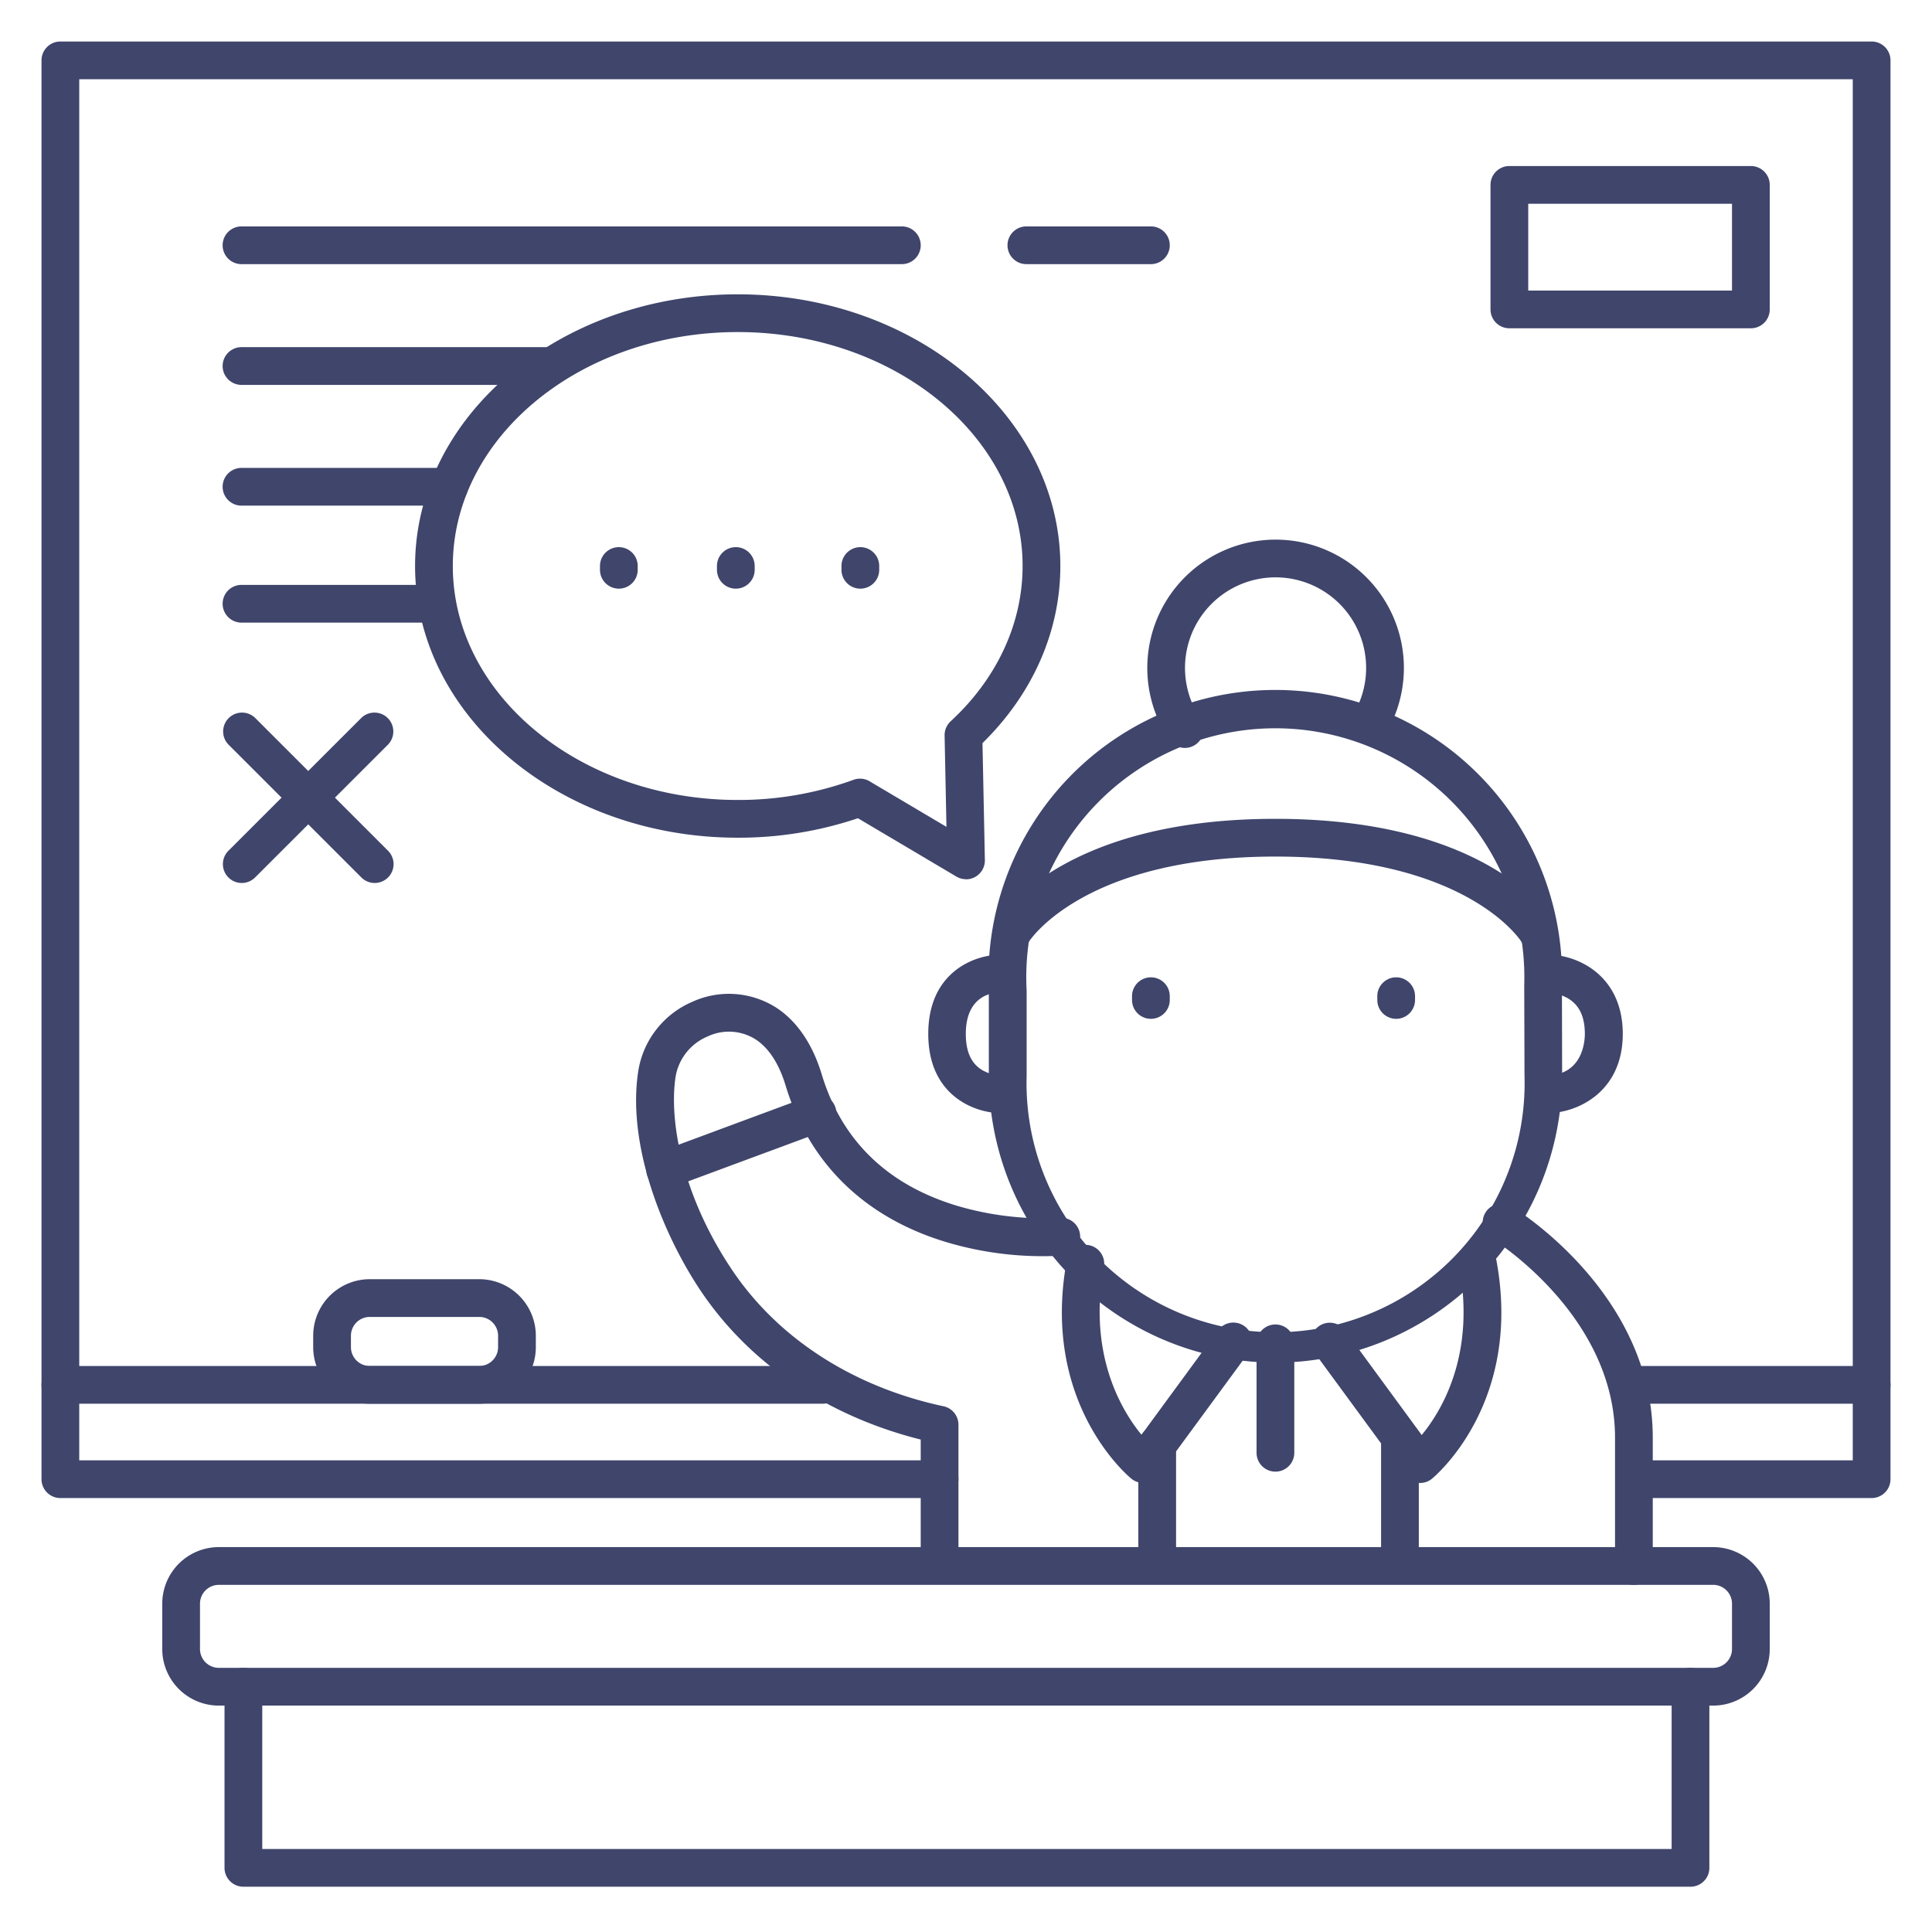<?xml version="1.0" ?><svg viewBox="0 0 512 512" xmlns="http://www.w3.org/2000/svg"><defs><style>.cls-1{fill:#3f456b;}</style></defs><title/><g id="Lines"><path class="cls-1" d="M496,372a5,5,0,0,1-5-5V21H21V367a5,5,0,0,1-10,0V16a5,5,0,0,1,5-5H496a5,5,0,0,1,5,5V367A5,5,0,0,1,496,372Z"/><path class="cls-1" d="M464,87H400a5,5,0,0,1-5-5V49a5,5,0,0,1,5-5h64a5,5,0,0,1,5,5V82A5,5,0,0,1,464,87ZM405,77h54V54H405Z"/><path class="cls-1" d="M338,361.11a76.08,76.08,0,0,1-75.95-76V263l-.06-1.84a1.09,1.09,0,0,1,0-.18,76,76,0,1,1,151.94,0l0,2.12.05,21.95A76.1,76.1,0,0,1,338,361.11Zm-66-100.2.07,1.84v22.32a66,66,0,1,0,131.94,0l-.07-24A66,66,0,1,0,272,260.91Z"/><path class="cls-1" d="M265,295a20.54,20.54,0,0,1-9.48-2.66c-4.34-2.48-9.52-7.68-9.52-18.34s5.13-15.85,9.42-18.33a20.28,20.28,0,0,1,9.43-2.67,5,5,0,0,1,0,10c-2.1.05-8.9,1-8.9,11,0,4.78,1.47,7.94,4.48,9.66A10.87,10.87,0,0,0,265,285a5,5,0,0,1,0,10Z"/><path class="cls-1" d="M410,295a5,5,0,0,1,0-10c9.52-.17,10-9.19,10-11,0-4.72-1.57-7.86-4.79-9.6a12.67,12.67,0,0,0-5-1.4,5,5,0,0,1,0-10c8,0,19.84,5.59,19.84,21S418,295,410,295Z"/><path class="cls-1" d="M433,420a5,5,0,0,1-5-5V381c0-32.54-32.27-52.53-32.6-52.73a5,5,0,1,1,5.2-8.54c1.52.93,37.4,23.17,37.4,61.27v34A5,5,0,0,1,433,420Z"/><path class="cls-1" d="M303,393a5,5,0,0,1-3.17-1.13c-1-.81-24-20.16-17.15-57.7a5,5,0,1,1,9.83,1.8c-4.18,22.91,4.64,37.72,10,44.27l20.31-27.7a5,5,0,0,1,8.07,5.92L307,391a5,5,0,0,1-3.4,2A4.44,4.44,0,0,1,303,393Z"/><path class="cls-1" d="M376.25,393a4.44,4.44,0,0,1-.63,0,5,5,0,0,1-3.4-2l-23.84-32.5a5,5,0,0,1,8.07-5.92l20.32,27.72c5.36-6.52,14.18-21.25,10-44.29a5,5,0,1,1,9.83-1.8c6.86,37.54-16.17,56.89-17.15,57.7A5,5,0,0,1,376.25,393Z"/><path class="cls-1" d="M306.67,419a5,5,0,0,1-5-5V383a5,5,0,0,1,10,0v31A5,5,0,0,1,306.67,419Z"/><path class="cls-1" d="M371,419a5,5,0,0,1-5-5V383a5,5,0,0,1,10,0v31A5,5,0,0,1,371,419Z"/><path class="cls-1" d="M454,452H58a15,15,0,0,1-15-15V425a15,15,0,0,1,15-15H454a15,15,0,0,1,15,15v12A15,15,0,0,1,454,452ZM58,420a5,5,0,0,0-5,5v12a5,5,0,0,0,5,5H454a5,5,0,0,0,5-5V425a5,5,0,0,0-5-5Z"/><path class="cls-1" d="M448,500H64.5a5,5,0,0,1-5-5V447a5,5,0,0,1,10,0v43H443V447a5,5,0,0,1,10,0v48A5,5,0,0,1,448,500Z"/><path class="cls-1" d="M268.38,252a5,5,0,0,1-4.32-7.55C264.72,243.35,280.79,217,338,217s73.15,26.37,73.79,27.5a5,5,0,1,1-8.65,5C403,249.32,388.9,227,338,227s-65.19,22.34-65.33,22.57A5,5,0,0,1,268.38,252Z"/><path class="cls-1" d="M314,198.21a5,5,0,0,1-4.15-2.2,34,34,0,1,1,57.53-1.81,5,5,0,0,1-8.63-5.07,24,24,0,1,0-40.61,1.29,5,5,0,0,1-4.14,7.79Z"/><path class="cls-1" d="M305,270a5,5,0,0,1-5-5v-1a5,5,0,0,1,10,0v1A5,5,0,0,1,305,270Z"/><path class="cls-1" d="M370,270a5,5,0,0,1-5-5v-1a5,5,0,0,1,10,0v1A5,5,0,0,1,370,270Z"/><path class="cls-1" d="M249,415a5,5,0,0,1-5-5V381.5c-24.71-6.2-45.29-20.07-58.26-39.35-9.63-14.33-19.75-38.24-16.57-58.46a24.09,24.09,0,0,1,14.32-18.21,23.33,23.33,0,0,1,22.38,1.66c5.38,3.56,9.49,9.62,11.88,17.53,5.28,17.52,17.32,29.24,35.76,34.84a80.61,80.61,0,0,0,27.27,3.23,5,5,0,0,1,.91,10,89.32,89.32,0,0,1-30.75-3.52c-21.72-6.49-36.51-20.89-42.77-41.62-1.19-3.94-3.51-9.23-7.82-12.08a13.19,13.19,0,0,0-12.82-.85,14.1,14.1,0,0,0-8.48,10.61c-1.71,10.85,1.19,30.81,15,51.33,12.2,18.14,32.09,30.95,56,36.07a5,5,0,0,1,3.95,4.89V410A5,5,0,0,1,249,415Z"/><path class="cls-1" d="M249,397H16a5,5,0,0,1-5-5V367a5,5,0,0,1,5-5H218a5,5,0,0,1,0,10H21v15H249a5,5,0,0,1,0,10Z"/><path class="cls-1" d="M496,397H433.75a5,5,0,0,1,0-10H491V372H431.94a5,5,0,0,1,0-10H496a5,5,0,0,1,5,5v25A5,5,0,0,1,496,397Z"/><path class="cls-1" d="M176.29,315a5,5,0,0,1-1.74-9.69l40.17-14.89a5,5,0,1,1,3.47,9.37L178,314.69A5,5,0,0,1,176.29,315Z"/><path class="cls-1" d="M338,390a5,5,0,0,1-5-5V356a5,5,0,0,1,10,0v29A5,5,0,0,1,338,390Z"/><path class="cls-1" d="M127,372H98a15,15,0,0,1-15-15v-3a15,15,0,0,1,15-15h29a15,15,0,0,1,15,15v3A15,15,0,0,1,127,372ZM98,349a5,5,0,0,0-5,5v3a5,5,0,0,0,5,5h29a5,5,0,0,0,5-5v-3a5,5,0,0,0-5-5Z"/><path class="cls-1" d="M195,156a5,5,0,0,1-5-5v-1a5,5,0,0,1,10,0v1A5,5,0,0,1,195,156Z"/><path class="cls-1" d="M228,156a5,5,0,0,1-5-5v-1a5,5,0,0,1,10,0v1A5,5,0,0,1,228,156Z"/><path class="cls-1" d="M164,156a5,5,0,0,1-5-5v-1a5,5,0,0,1,10,0v1A5,5,0,0,1,164,156Z"/><path class="cls-1" d="M256,233a5,5,0,0,1-2.55-.7l-26.09-15.46A99,99,0,0,1,195.5,222c-47.15,0-85.5-32.3-85.5-72s38.35-72,85.5-72S281,110.3,281,150c0,17.3-7.31,33.88-20.63,46.93l.63,31a5,5,0,0,1-5,5.1Zm-28.1-26.65a5,5,0,0,1,2.55.7l20.37,12.07-.49-24.19a5,5,0,0,1,1.61-3.78C264.23,179.8,271,165.18,271,150c0-34.19-33.87-62-75.5-62S120,115.81,120,150s33.87,62,75.5,62a89,89,0,0,0,30.68-5.34A4.88,4.88,0,0,1,227.9,206.35Z"/></g><g id="Outline"><path class="cls-1" d="M239,70H64a5,5,0,0,1,0-10H239a5,5,0,0,1,0,10Z"/><path class="cls-1" d="M305,70H272a5,5,0,0,1,0-10h33a5,5,0,0,1,0,10Z"/><path class="cls-1" d="M146,102H64a5,5,0,0,1,0-10h82a5,5,0,0,1,0,10Z"/><path class="cls-1" d="M119,134H64a5,5,0,0,1,0-10h55a5,5,0,0,1,0,10Z"/><path class="cls-1" d="M115,165H64a5,5,0,0,1,0-10h51a5,5,0,0,1,0,10Z"/><path class="cls-1" d="M64.08,234a5,5,0,0,1-3.54-8.54l35.22-35.21a5,5,0,0,1,7.07,7.07L67.61,232.53A5,5,0,0,1,64.08,234Z"/><path class="cls-1" d="M99.29,234a5,5,0,0,1-3.53-1.47L60.54,197.32a5,5,0,0,1,7.07-7.07l35.22,35.21A5,5,0,0,1,99.29,234Z"/></g></svg>